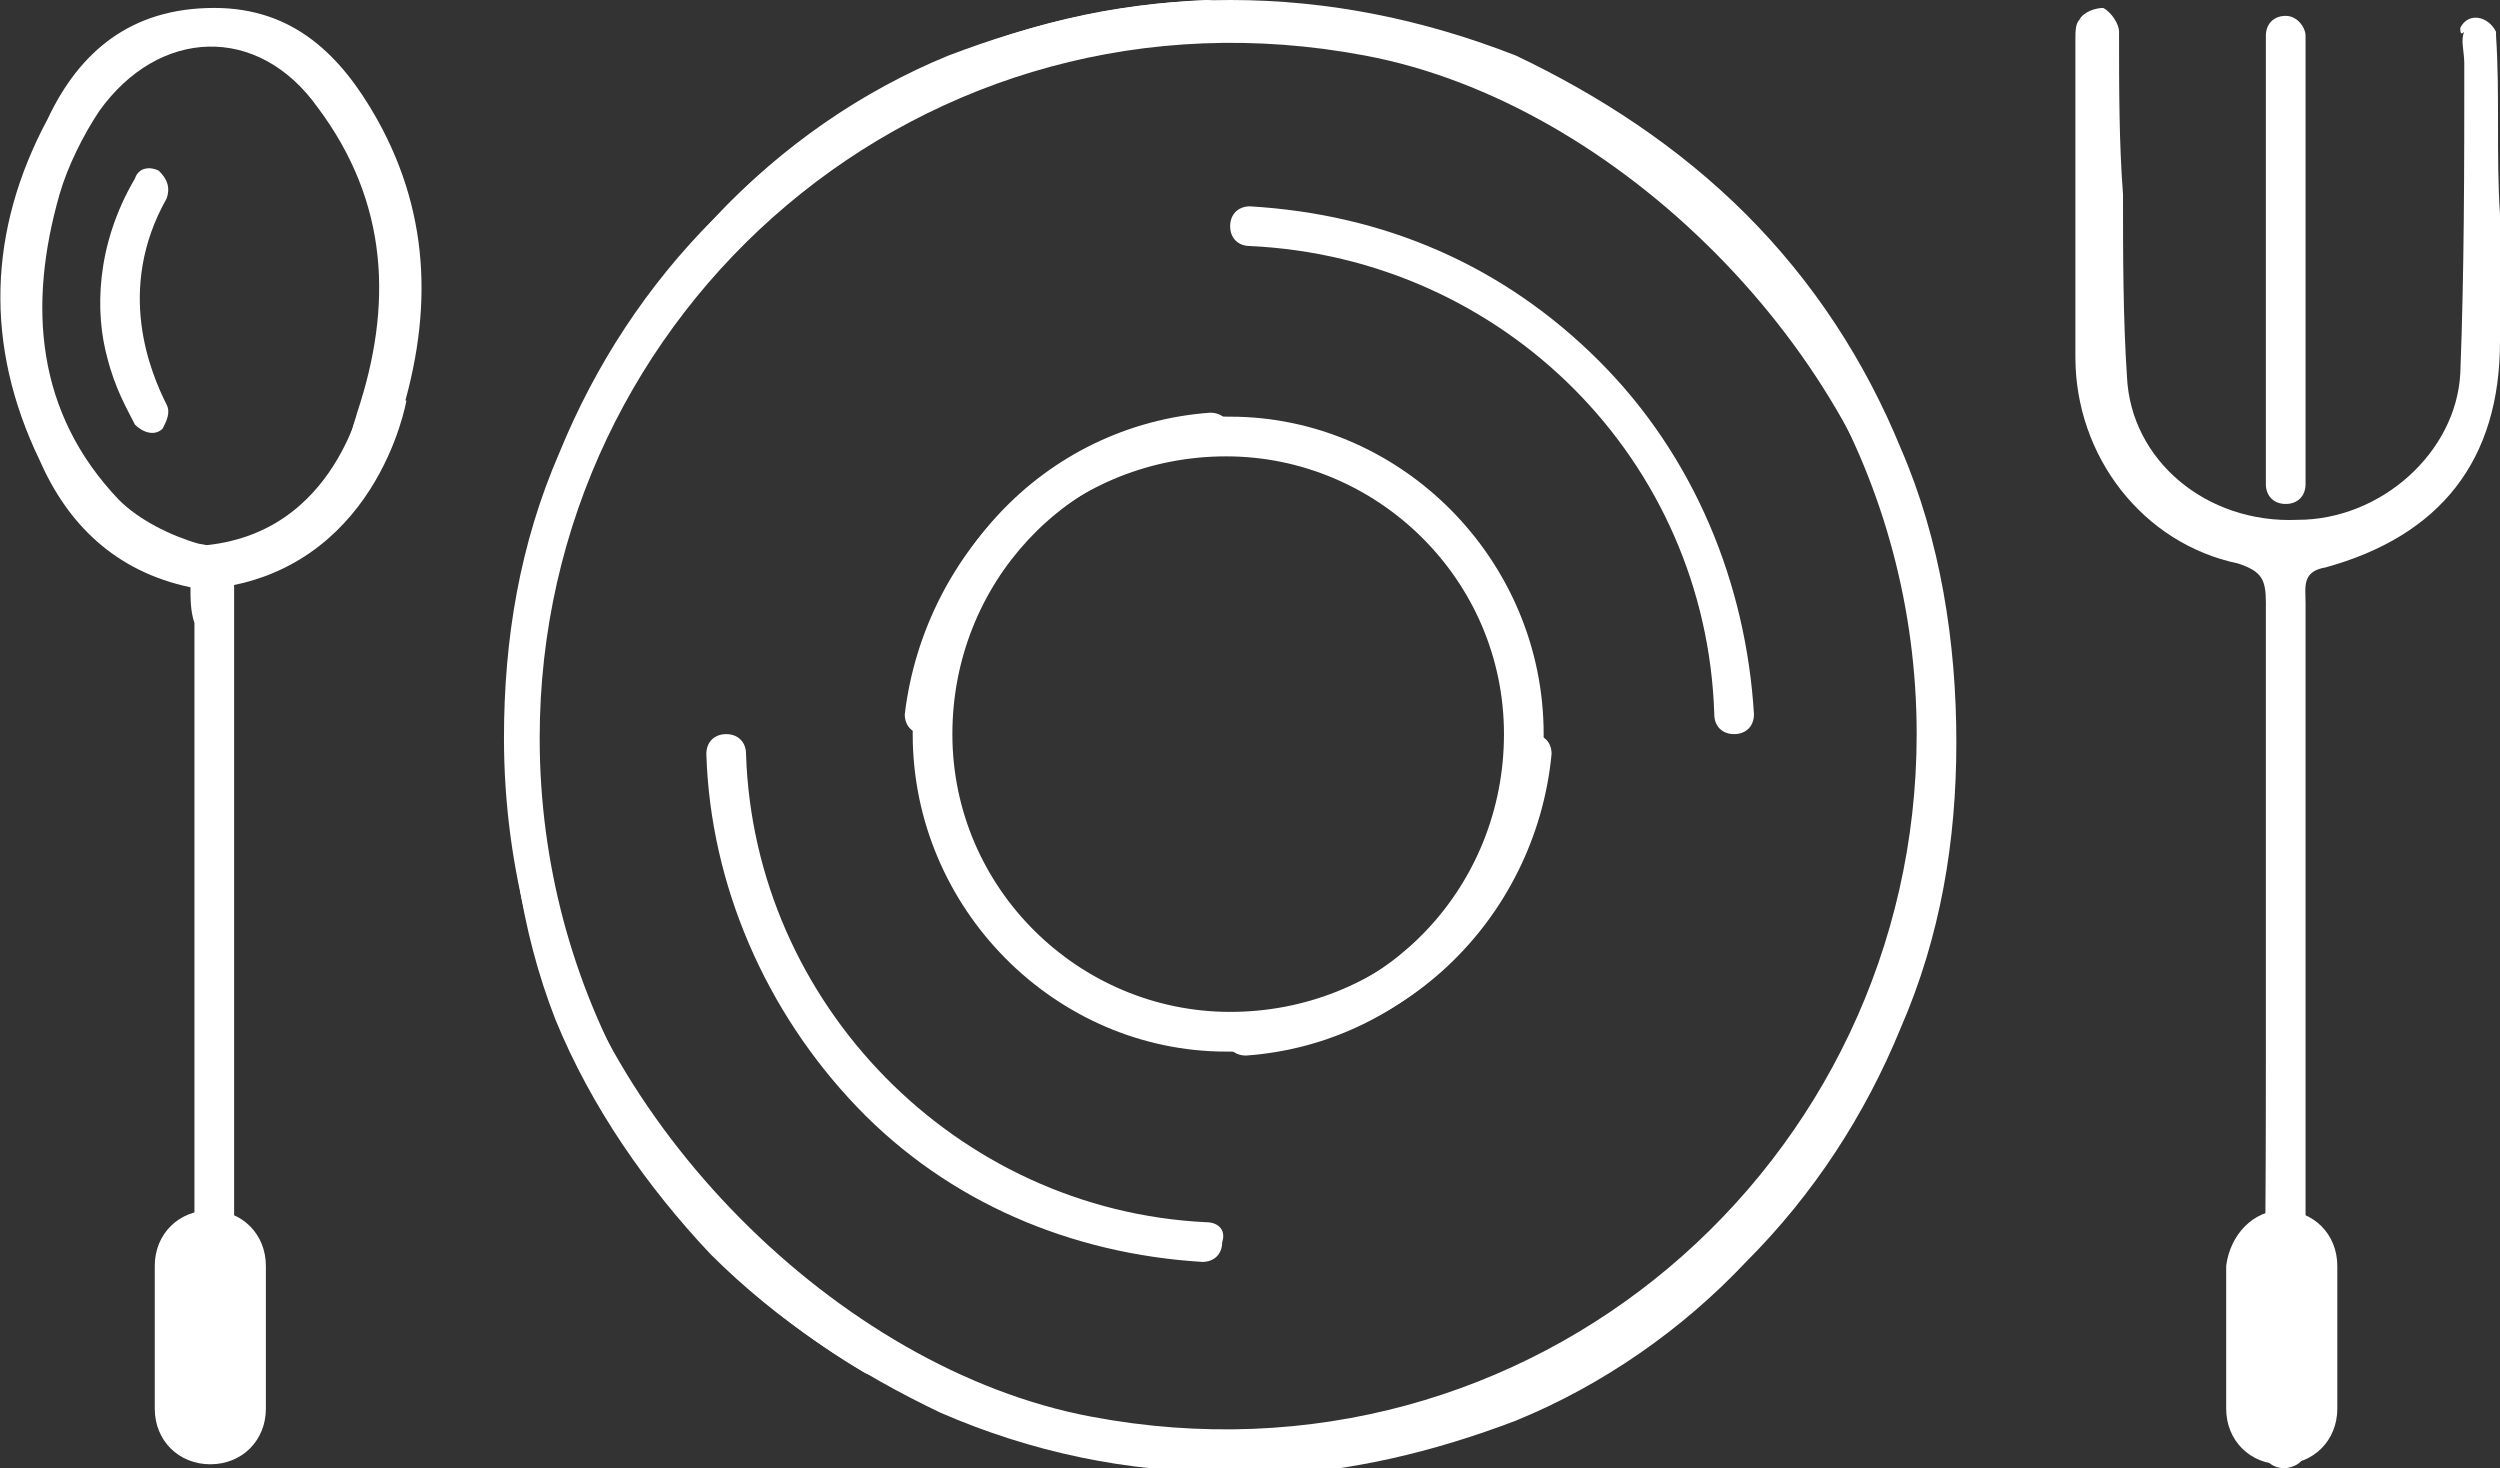 <svg version="1.1" id="レイヤー_1" xmlns="http://www.w3.org/2000/svg" x="0" y="0" width="63" height="37" viewBox="0 0 63 37" xml:space="preserve"><rect x="0" y="0" width="63" height="37" fill="#333333" stroke="none"/><style type="text/css">.st0{fill:#fff}</style><g><g><path id="XMLID_2434_" class="st0" d="M57.1 25.5V15.2c0-.6-.1-.8-.7-1-2.4-.5-4.1-2.7-4.1-5.2V1c0-.2 0-.4.1-.5.1-.2.4-.3.6-.3.2.1.4.4.4.6 0 1.4 0 2.8.1 4.1 0 1.5 0 3.1.1 4.6.1 2.1 2 3.7 4.3 3.6 2.1 0 4-1.7 4.1-3.7.1-2.6.1-5.2.1-7.8 0-.3-.1-.6 0-.8-.1.1-.1 0-.1-.1.2-.4.7-.3.9.1v.1c.1 1.5 0 3 .1 4.5v3.2c0 3-1.5 4.9-4.4 5.7-.6.1-.5.5-.5.9v20.9c0 .4.1.8-.5.9-.6 0-.6-.5-.6-.9.1-3.7.1-7.2.1-10.6z"/><path id="XMLID_2433_" class="st0" d="M57.5 30.5c.8 0 1.4.6 1.4 1.4v3.6c0 .8-.6 1.4-1.4 1.4-.8 0-1.4-.6-1.4-1.4v-3.6c.1-.8.7-1.4 1.4-1.4z"/><path id="XMLID_2431_" class="st0" d="M57.6.4c-.3 0-.5.2-.5.5v11.3c0 .3.2.5.5.5s.5-.2.5-.5V.9c0-.2-.2-.5-.5-.5z"/></g><g><path id="XMLID_2435_" class="st0" d="M4.8 14.8c-1.9-.4-3.1-1.6-3.8-3.2C-.4 8.7-.3 5.8 1.2 3 2 1.3 3.3.2 5.4.2c2 0 3.2 1.2 4.1 2.8 1.4 2.5 1.4 5.1.5 7.8-.1.4-.2 1-.8.7-.6-.2-.3-.7-.2-1.1.9-2.7.8-5.3-1-7.7-1.5-2.1-4-2-5.5.1-.4.6-.8 1.4-1 2.1C.7 7.7.9 10.4 3 12.6c.5.5 1.3.9 2 1.1.7.1.9.4.9 1.1v21c0 .2 0 .5-.1.7-.1.2-.3.3-.5.3-.1 0-.4-.2-.4-.4-.1-.2 0-.5 0-.7v-20c-.1-.3-.1-.6-.1-.9z"/><path id="XMLID_2432_" class="st0" d="M5.3 30.5c.8 0 1.4.6 1.4 1.4v3.6c0 .8-.6 1.4-1.4 1.4-.8 0-1.4-.6-1.4-1.4v-3.6c0-.8.6-1.4 1.4-1.4z"/><g id="XMLID_2427_"><path id="XMLID_2428_" class="st0" d="M4.1 10.8c-.2.2-.5.1-.7-.1-.2-.4-.5-.9-.7-1.7-.3-1.1-.3-2.8.7-4.5.1-.3.4-.3.6-.2.2.2.3.4.2.7-1.3 2.3-.4 4.4 0 5.2.1.2 0 .4-.1.6z"/></g><path d="M9.7 10s-.7 4-4.6 4.3" fill="none" stroke="#fff" stroke-width="1.1" stroke-miterlimit="10"/></g><g id="XMLID_2419_"><g id="XMLID_2424_"><path id="XMLID_2425_" class="st0" d="M30.9 26.5c-4.3 0-7.9-3.6-7.9-8 0-4.3 3.3-7.8 7.5-8.1.3 0 .5.2.5.5s-.2.5-.4.5c-3.7.2-6.6 3.3-6.6 7.1 0 3.9 3.2 7 7 7s6.9-2.9 7.1-6.6c0-.3.2-.4.5-.4s.5.2.5.5c-.4 4.2-3.9 7.6-8.2 7.5z"/></g><g id="XMLID_2_"><path id="XMLID_3_" class="st0" d="M31 10.5c4.3 0 7.9 3.6 7.9 8 0 4.3-3.3 7.8-7.5 8.1-.3 0-.5-.2-.5-.5s.2-.5.4-.5c3.7-.2 6.6-3.3 6.6-7.1 0-3.9-3.2-7-7-7s-6.9 2.9-7.1 6.6c0 .3-.2.4-.5.4s-.5-.2-.5-.5c.5-4.2 4-7.6 8.2-7.5z"/></g><g id="XMLID_2422_"><path id="XMLID_2423_" class="st0" d="M40.3 9.1c-2.4-2.4-5.4-3.7-8.8-3.9-.3 0-.5.2-.5.5s.2.5.5.5c6.4.3 11.5 5.4 11.7 11.8 0 .3.2.5.5.5s.5-.2.5-.5c-.2-3.3-1.5-6.5-3.9-8.9z"/></g><path id="XMLID_2421_" class="st0" d="M30.4 30.8C24.1 30.5 19 25.3 18.8 19c0-.3-.2-.5-.5-.5s-.5.2-.5.5c.1 3.3 1.5 6.5 3.8 8.9 2.3 2.4 5.4 3.7 8.7 3.9.3 0 .5-.2.5-.5.1-.3-.1-.5-.4-.5z"/><path id="XMLID_2420_" class="st0" d="M47.9 11.3C47 9.1 45.7 7.1 44 5.4c-1.7-1.7-3.7-3-5.8-4C35.9.5 33.5 0 31 0s-4.9.5-7.2 1.5c-2.2.9-4.2 2.3-5.8 4-1.7 1.7-3 3.7-3.9 5.9-1 2.3-1.4 4.7-1.4 7.2 0 6.6 3.5 12.7 9.1 16 .2.1.5.1.7-.2.1-.2 0-.5-.2-.6-5.4-3.1-8.7-8.9-8.7-15.2 0-10.8 9.7-19.3 20.8-17.2C40.8 2.6 47 8.9 48.2 15.3c2 10.9-6.1 20.5-16.5 20.9-.3 0-.5.2-.5.5s.2.5.5.5c2.3-.1 4.4-.6 6.5-1.4 2.2-.9 4.2-2.3 5.8-4 1.7-1.7 3-3.7 3.9-5.9 1-2.3 1.4-4.7 1.4-7.2s-.4-5.1-1.4-7.4z"/><path id="XMLID_1_" class="st0" d="M14 25.7c.9 2.2 2.3 4.2 3.9 5.9 1.7 1.7 3.7 3 5.8 4 2.3 1 4.7 1.5 7.2 1.5s4.9-.5 7.2-1.5c2.2-.9 4.2-2.3 5.8-4 1.7-1.7 3-3.7 3.9-5.9 1-2.3 1.4-4.7 1.4-7.2 0-6.6-3.5-12.7-9.1-16-.2-.1-.5-.1-.7.2-.1.2 0 .5.2.6 5.4 3.1 8.7 8.9 8.7 15.2 0 10.8-9.7 19.3-20.8 17.2-6.4-1.2-12.6-7.5-13.8-13.9C11.8 10.9 19.9 1.3 30.4 1c.3 0 .5-.2.5-.5s-.2-.5-.5-.5c-2.3.1-4.4.6-6.5 1.4-2.2.9-4.2 2.3-5.8 4s-3 3.7-3.9 5.9c-1 2.3-1.4 4.7-1.4 7.2s.3 4.9 1.2 7.2z"/></g></g></svg>
